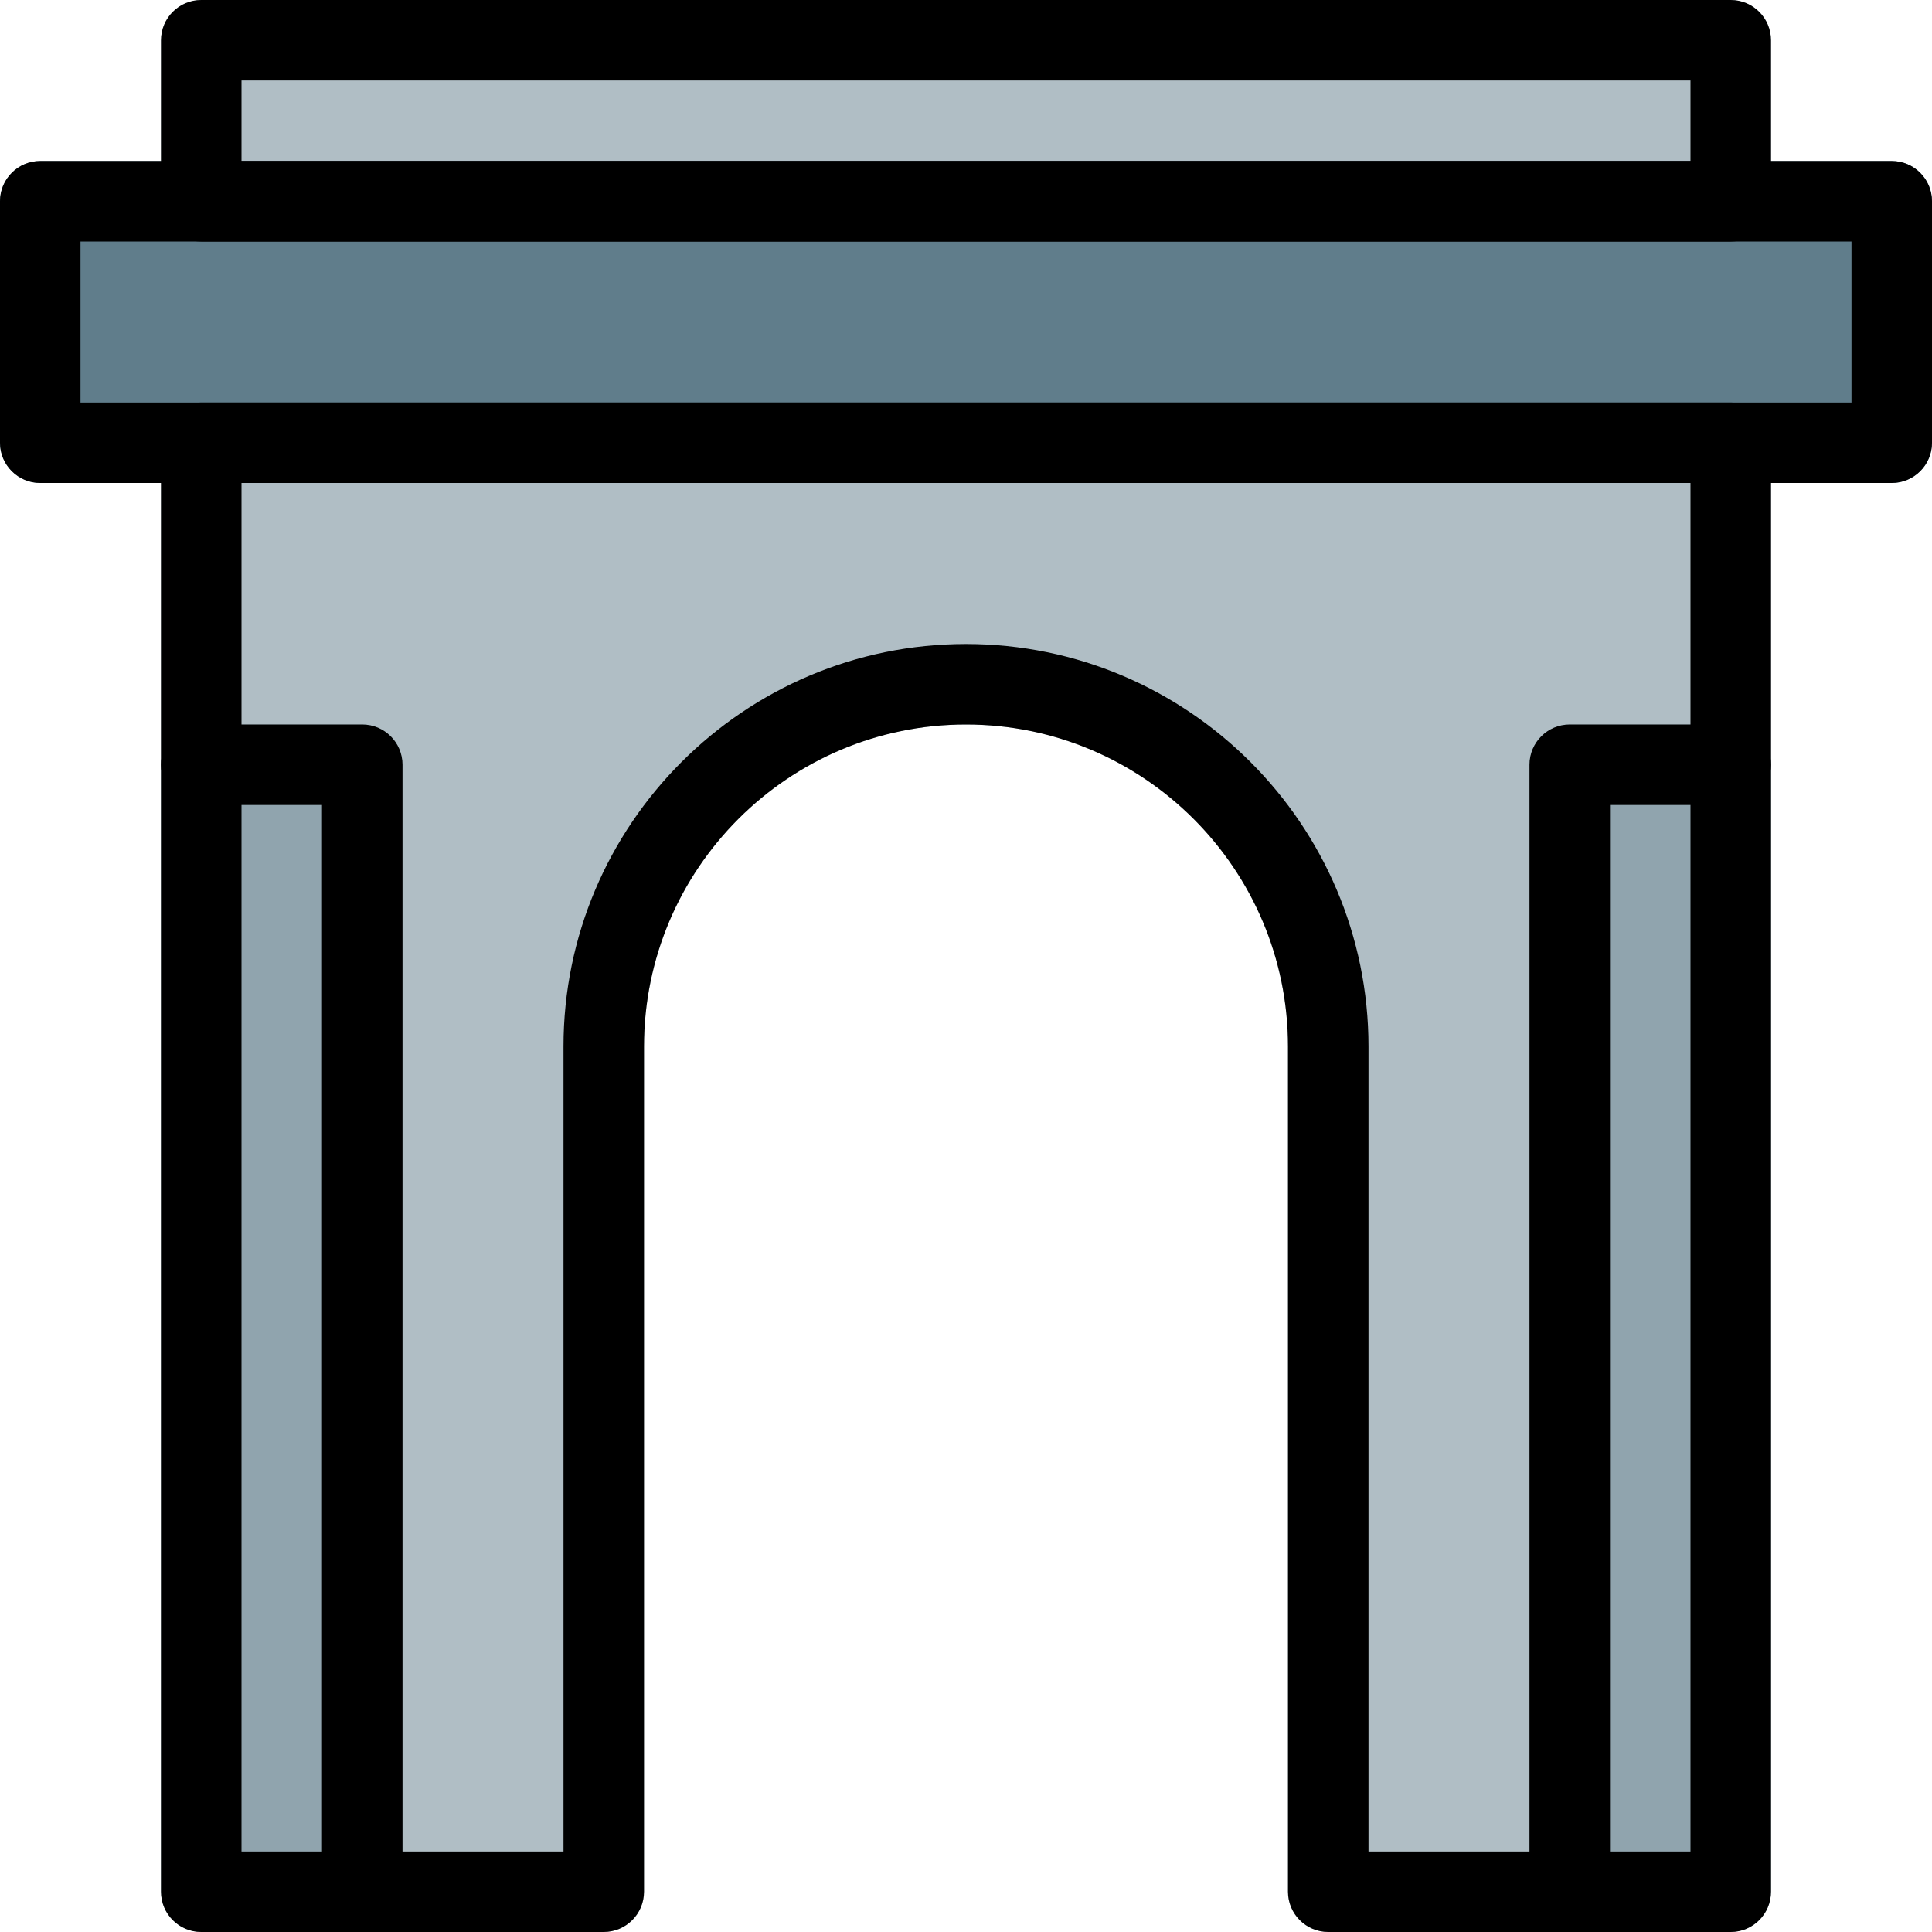 <svg height="512pt" viewBox="0 0 512 512" width="512pt" xmlns="http://www.w3.org/2000/svg"><path d="m458.668 0h-405.336c-5.887 0-10.664 4.777-10.664 10.668v42.664c0 5.891 4.777 10.668 10.664 10.668h405.336c5.887 0 10.664-4.777 10.664-10.668v-42.664c0-5.891-4.777-10.668-10.664-10.668zm0 0" fill="#b0bec5"/><path d="m458.668 106.668h-405.336c-5.887 0-10.664 4.777-10.664 10.664v85.336c0 5.887 4.777 10.664 10.664 10.664h32v288c0 5.891 4.781 10.668 10.668 10.668h64c5.887 0 10.668-4.777 10.668-10.668v-224c0-47.059 38.27-85.332 85.332-85.332s85.332 38.273 85.332 85.332v224c0 5.891 4.781 10.668 10.668 10.668h64c5.887 0 10.668-4.777 10.668-10.668v-288h32c5.887 0 10.664-4.777 10.664-10.664v-85.336c0-5.887-4.777-10.664-10.664-10.664zm0 0" fill="#b0bec5"/><path d="m458.668 192h-42.668c-5.887 0-10.668 4.777-10.668 10.668v298.664c0 5.891 4.781 10.668 10.668 10.668h42.668c5.887 0 10.664-4.777 10.664-10.668v-298.664c0-5.891-4.777-10.668-10.664-10.668zm0 0" fill="#90a4ae"/><path d="m96 192h-42.668c-5.887 0-10.664 4.777-10.664 10.668v298.664c0 5.891 4.777 10.668 10.664 10.668h42.668c5.887 0 10.668-4.777 10.668-10.668v-298.664c0-5.891-4.781-10.668-10.668-10.668zm0 0" fill="#90a4ae"/><path d="m501.332 42.668h-490.664c-5.891 0-10.668 4.777-10.668 10.664v64c0 5.891 4.777 10.668 10.668 10.668h490.664c5.891 0 10.668-4.777 10.668-10.668v-64c0-5.887-4.777-10.664-10.668-10.664zm0 0" fill="#607d8b"/><path d="m458.668 64h-405.336c-5.887 0-10.664-4.777-10.664-10.668v-42.664c0-5.891 4.777-10.668 10.664-10.668h405.336c5.887 0 10.664 4.777 10.664 10.668v42.664c0 5.891-4.777 10.668-10.664 10.668zm-394.668-21.332h384v-21.336h-384zm0 0"/><path d="m501.332 128h-490.664c-5.891 0-10.668-4.777-10.668-10.668v-64c0-5.887 4.777-10.664 10.668-10.664h490.664c5.891 0 10.668 4.777 10.668 10.664v64c0 5.891-4.777 10.668-10.668 10.668zm-480-21.332h469.336v-42.668h-469.336zm0 0"/><path d="m458.668 512h-106.668c-5.887 0-10.668-4.777-10.668-10.668v-224c0-47.059-38.27-85.332-85.332-85.332s-85.332 38.273-85.332 85.332v224c0 5.891-4.781 10.668-10.668 10.668h-106.668c-5.887 0-10.664-4.777-10.664-10.668v-384c0-5.887 4.777-10.664 10.664-10.664h405.336c5.887 0 10.664 4.777 10.664 10.664v384c0 5.891-4.777 10.668-10.664 10.668zm-96-21.332h85.332v-362.668h-384v362.668h85.332v-213.336c0-58.816 47.852-106.664 106.668-106.664s106.668 47.848 106.668 106.664zm0 0"/><path d="m416 512c-5.887 0-10.668-4.777-10.668-10.668v-298.664c0-5.891 4.781-10.668 10.668-10.668h42.668c5.887 0 10.664 4.777 10.664 10.668 0 5.887-4.777 10.664-10.664 10.664h-32v288c0 5.891-4.781 10.668-10.668 10.668zm0 0"/><path d="m96 512c-5.887 0-10.668-4.777-10.668-10.668v-288h-32c-5.887 0-10.664-4.777-10.664-10.664 0-5.891 4.777-10.668 10.664-10.668h42.668c5.887 0 10.668 4.777 10.668 10.668v298.664c0 5.891-4.781 10.668-10.668 10.668zm0 0"/></svg>